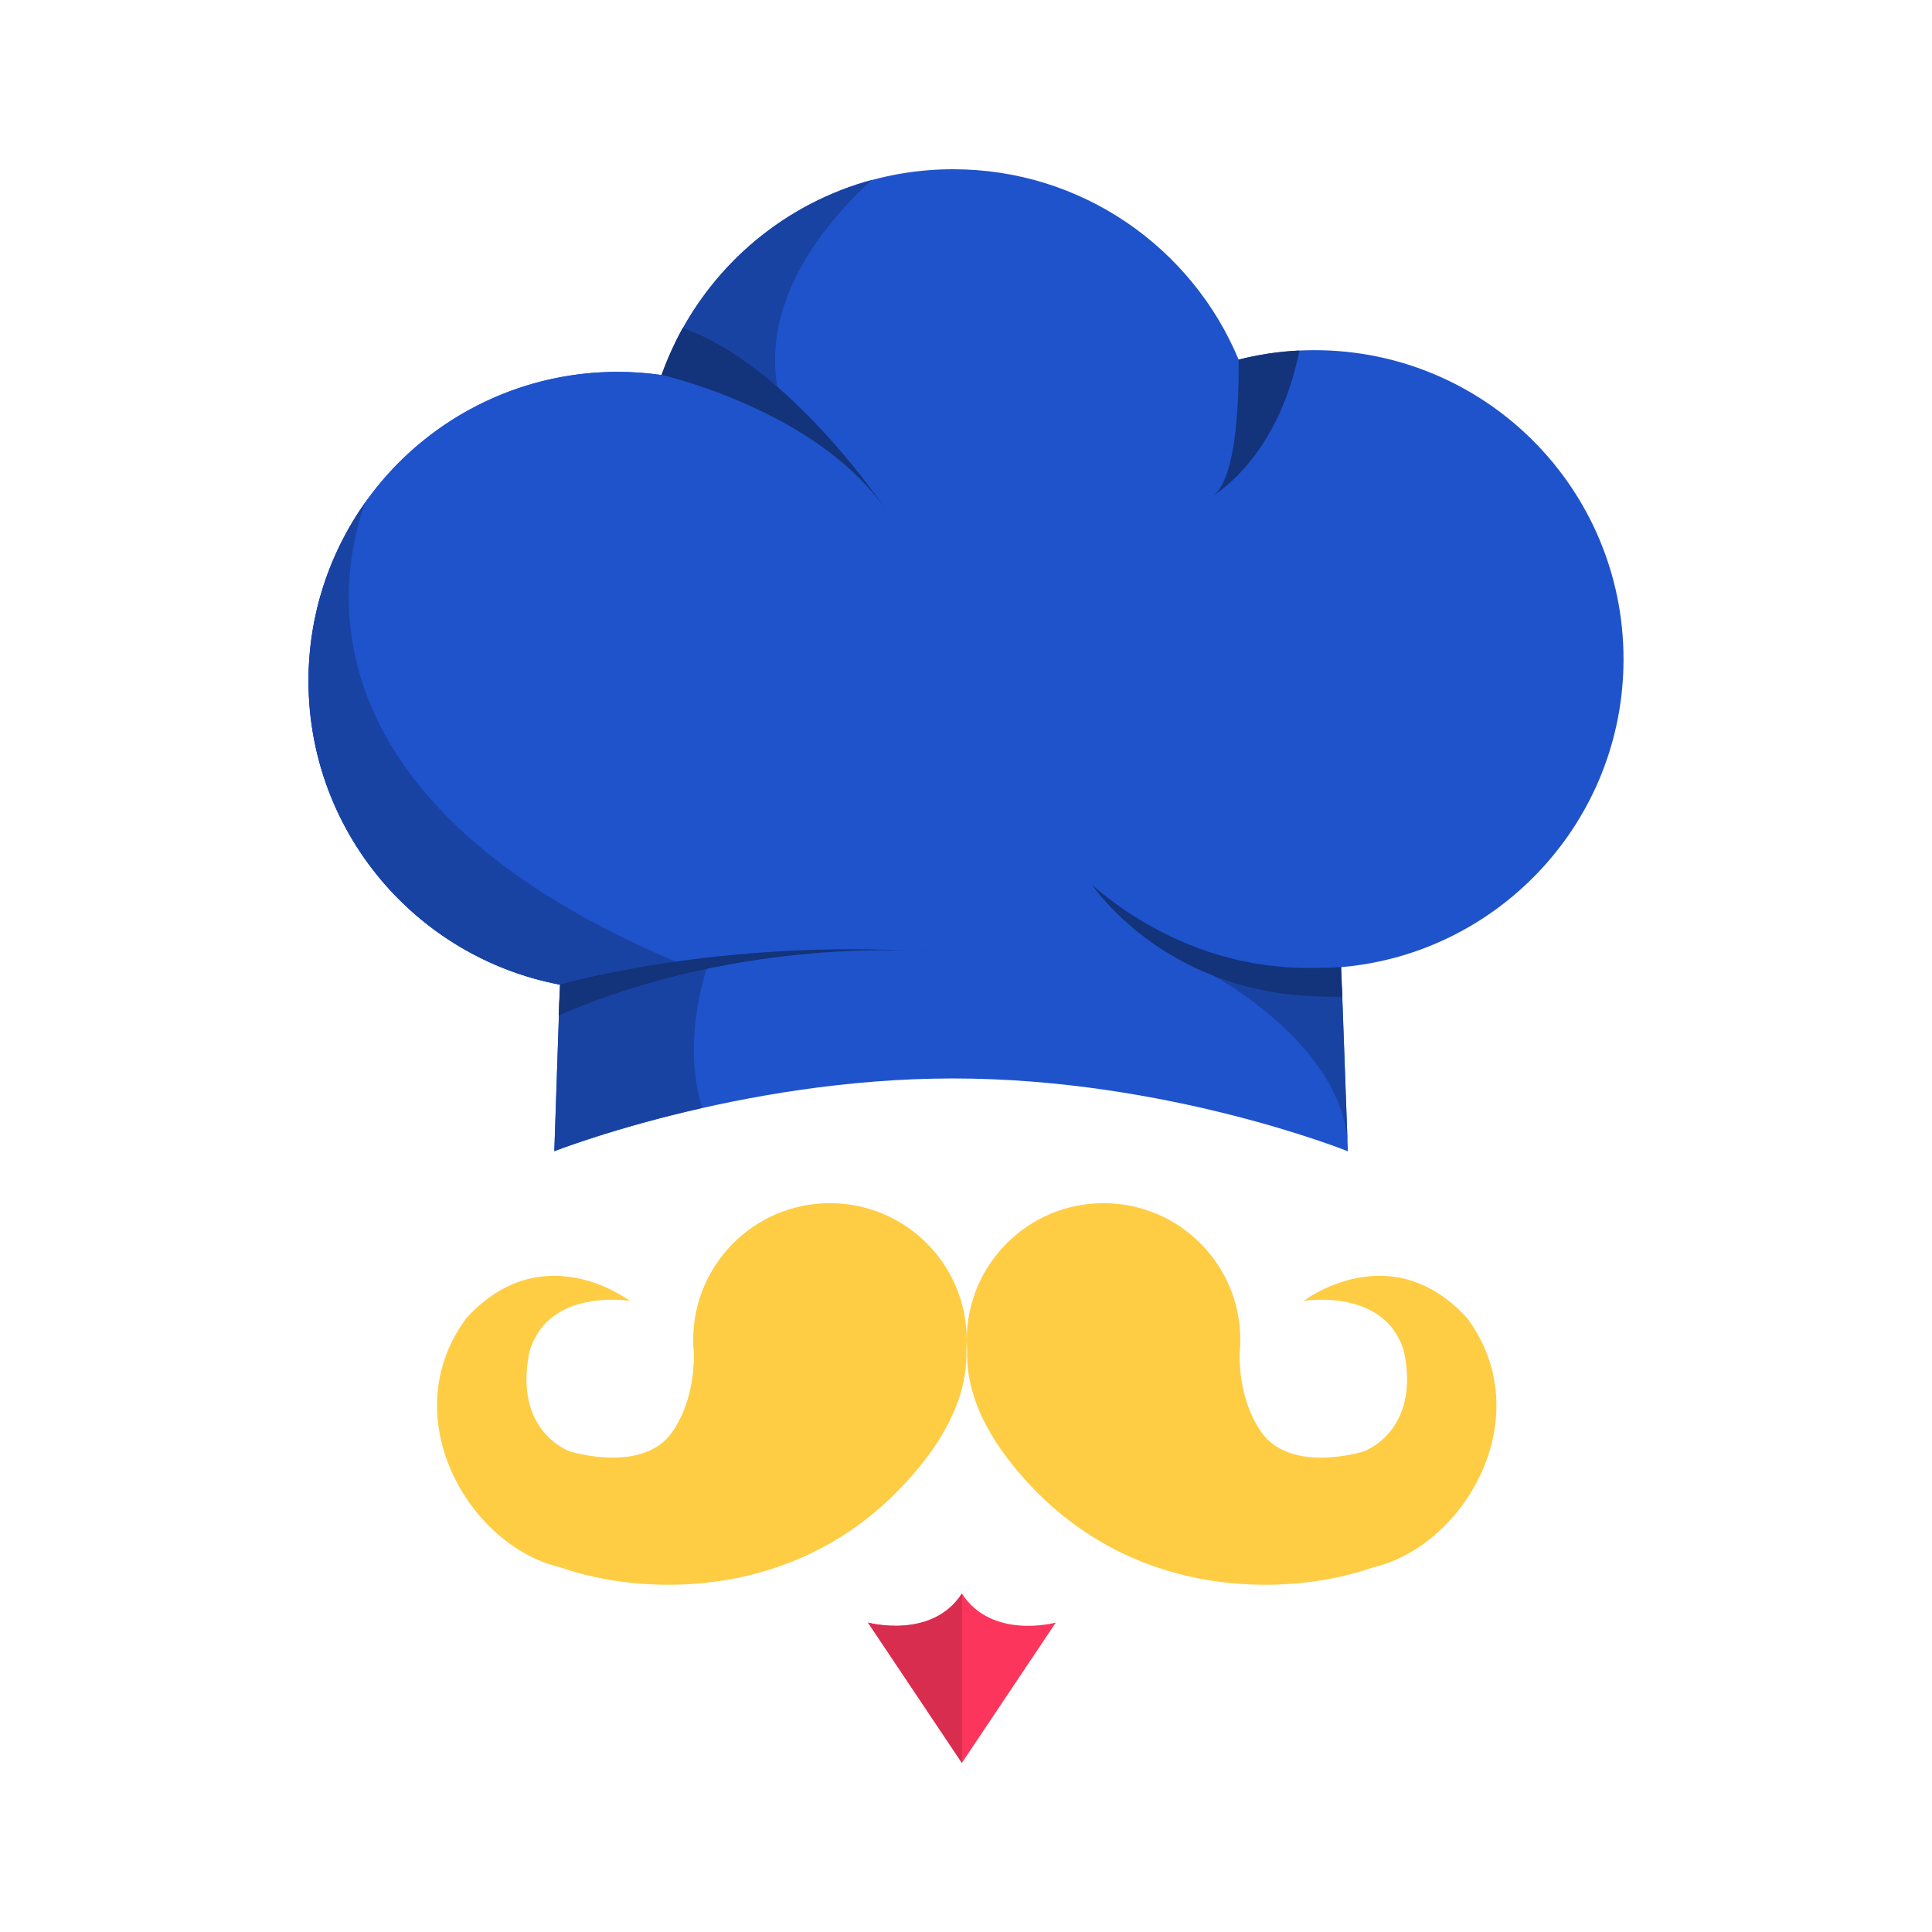 <?xml version="1.0" standalone="no"?><!DOCTYPE svg PUBLIC "-//W3C//DTD SVG 1.1//EN" "http://www.w3.org/Graphics/SVG/1.1/DTD/svg11.dtd"><svg t="1699023429207" class="icon" viewBox="0 0 1024 1024" version="1.1" xmlns="http://www.w3.org/2000/svg" p-id="13972" xmlns:xlink="http://www.w3.org/1999/xlink" width="200" height="200"><path d="M860.5 349.4c0-90.5-73.3-163.8-163.8-163.8-13.9 0-27.4 1.7-40.2 5-24.7-59.3-83.1-100.9-151.3-100.9-71.3 0-131.9 45.6-154.5 109.1-7.6-1.1-15.4-1.7-23.3-1.7-90.5 0-163.8 73.3-163.8 163.8 0 80 57.4 146.6 133.2 161l-3 88.3s98-38.6 211.4-38.6 209.2 38.6 209.2 38.6l-3.5-97.6c83.7-7.2 149.6-77.5 149.6-163.2z" fill="#1F53CC" p-id="13973"></path><path d="M327.3 360.9m-163.8 0a163.8 163.8 0 1 0 327.6 0 163.8 163.8 0 1 0-327.6 0Z" fill="#1F53CC" p-id="13974"></path><path d="M512.4 710.2c0-40.1-32.5-72.5-72.5-72.5-40.1 0-72.5 32.5-72.5 72.5 0 2.7 0.2 5.3 0.4 7.9 0 9.7-1.6 26.6-11.5 40.9-15.6 22.4-54.2 10.3-54.2 10.3s-30.2-10.3-21.5-52.8c9.9-34.2 53.2-27 53.2-27s-46-35.3-86.6 9.1c-38.6 52 1 120.7 49.7 132.1 43.7 15.5 132.1 19.8 191.5-54.6 18.4-23 24.3-43.2 23.8-60.2 0.1-1.9 0.2-3.8 0.2-5.7z" fill="#FECD44" p-id="13975"></path><path d="M512.4 710.2c0-40.1 32.5-72.5 72.5-72.5 40.1 0 72.5 32.5 72.5 72.5 0 2.7-0.2 5.3-0.4 7.9 0 9.7 1.6 26.6 11.5 40.9 15.6 22.4 54.2 10.3 54.2 10.3s30.2-10.3 21.5-52.8c-9.9-34.2-53.2-27-53.2-27s46-35.3 86.6 9.1c38.6 52-1 120.7-49.7 132.1-43.7 15.5-132.1 19.8-191.5-54.6-18.4-23-24.3-43.2-23.8-60.2-0.1-1.9-0.2-3.8-0.2-5.7z" fill="#FECD44" p-id="13976"></path><path d="M509.8 844.6C493.9 869.2 460 860 460 860l49.8 74.4 49.8-74.4s-33.9 9.3-49.8-15.4z" fill="#FC355D" p-id="13977"></path><path d="M193.7 266.1c-19 26.8-30.2 59.5-30.2 94.8 0 85.6 65.6 155.8 149.3 163.2 4.8 0.4 5.4-1.4 10.3-1.4 2.6 0 1.7-0.6 4.3-0.7l16.9-3.4c-7.5-1.8 20.6-6.1 13.9-8.9-199-84.2-179.6-202.5-164.5-243.6z" fill="#1943A3" p-id="13978"></path><path d="M642.1 263.2s35-19 46.6-77.4c-11.1 0.5-21.8 2.2-32.2 4.8-0.1-0.1 1.8 63.8-14.4 72.6z" fill="#13337A" p-id="13979"></path><path d="M375.5 510.7l-52.4 12-26.6 7.2-2.7 80.2s31.1-12.2 78.4-22.9c-11.6-37 3.3-76.5 3.3-76.5z" fill="#1943A3" p-id="13980"></path><path d="M296.8 521.8s84.2-24.5 195.9-17.4c0 0-98.3-9-196.6 33.8l0.7-16.4z" fill="#13337A" p-id="13981"></path><path d="M711.2 523.3l-68.4-6.3s67.4 35.8 71.4 88.1l-3-81.8z" fill="#1943A3" p-id="13982"></path><path d="M711.4 528.3c-4.3 0.2-8.4-0.1-12.7-0.2-2.1-0.1-4.3-0.2-6.4-0.3l-3.2-0.2c-1.1-0.1-2.1-0.2-3.2-0.3-8.5-0.7-16.8-2.4-25.1-4.4l-6.1-1.7c-2-0.6-4-1.3-6-2l-3-1-2.9-1.2c-2-0.8-3.9-1.6-5.8-2.4-7.7-3.4-15.1-7.5-22.1-12-7-4.6-13.6-9.8-19.7-15.4-3-2.9-6-5.7-8.7-8.8-2.8-3-5.4-6.3-7.9-9.5 24.8 21.4 54.2 35.9 85.1 41.5 1.9 0.4 3.9 0.6 5.8 0.9 1.9 0.3 3.9 0.6 5.8 0.7l5.8 0.6 5.8 0.3c1 0 1.9 0.1 2.9 0.1h8.7c3.9-0.1 8.3-0.1 12.2-0.5" fill="#13337A" p-id="13983"></path><path d="M462.3 95.3c-46 12.4-83.9 44.3-104.4 86.3l55.7 30.9c-13.9-52.9 27.3-98 48.7-117.2z" fill="#1943A3" p-id="13984"></path><path d="M361.9 173.8c-4.4 7.9-8.2 16.3-11.3 24.9 0 0 82.3 18.4 119 71.6 0.1 0-50.7-76.2-107.7-96.5z" fill="#13337A" p-id="13985"></path><path d="M460.1 860l49.8 74.4v-89.8c-16 24.7-49.8 15.4-49.8 15.4z" fill="#D92D50" p-id="13986"></path></svg>
